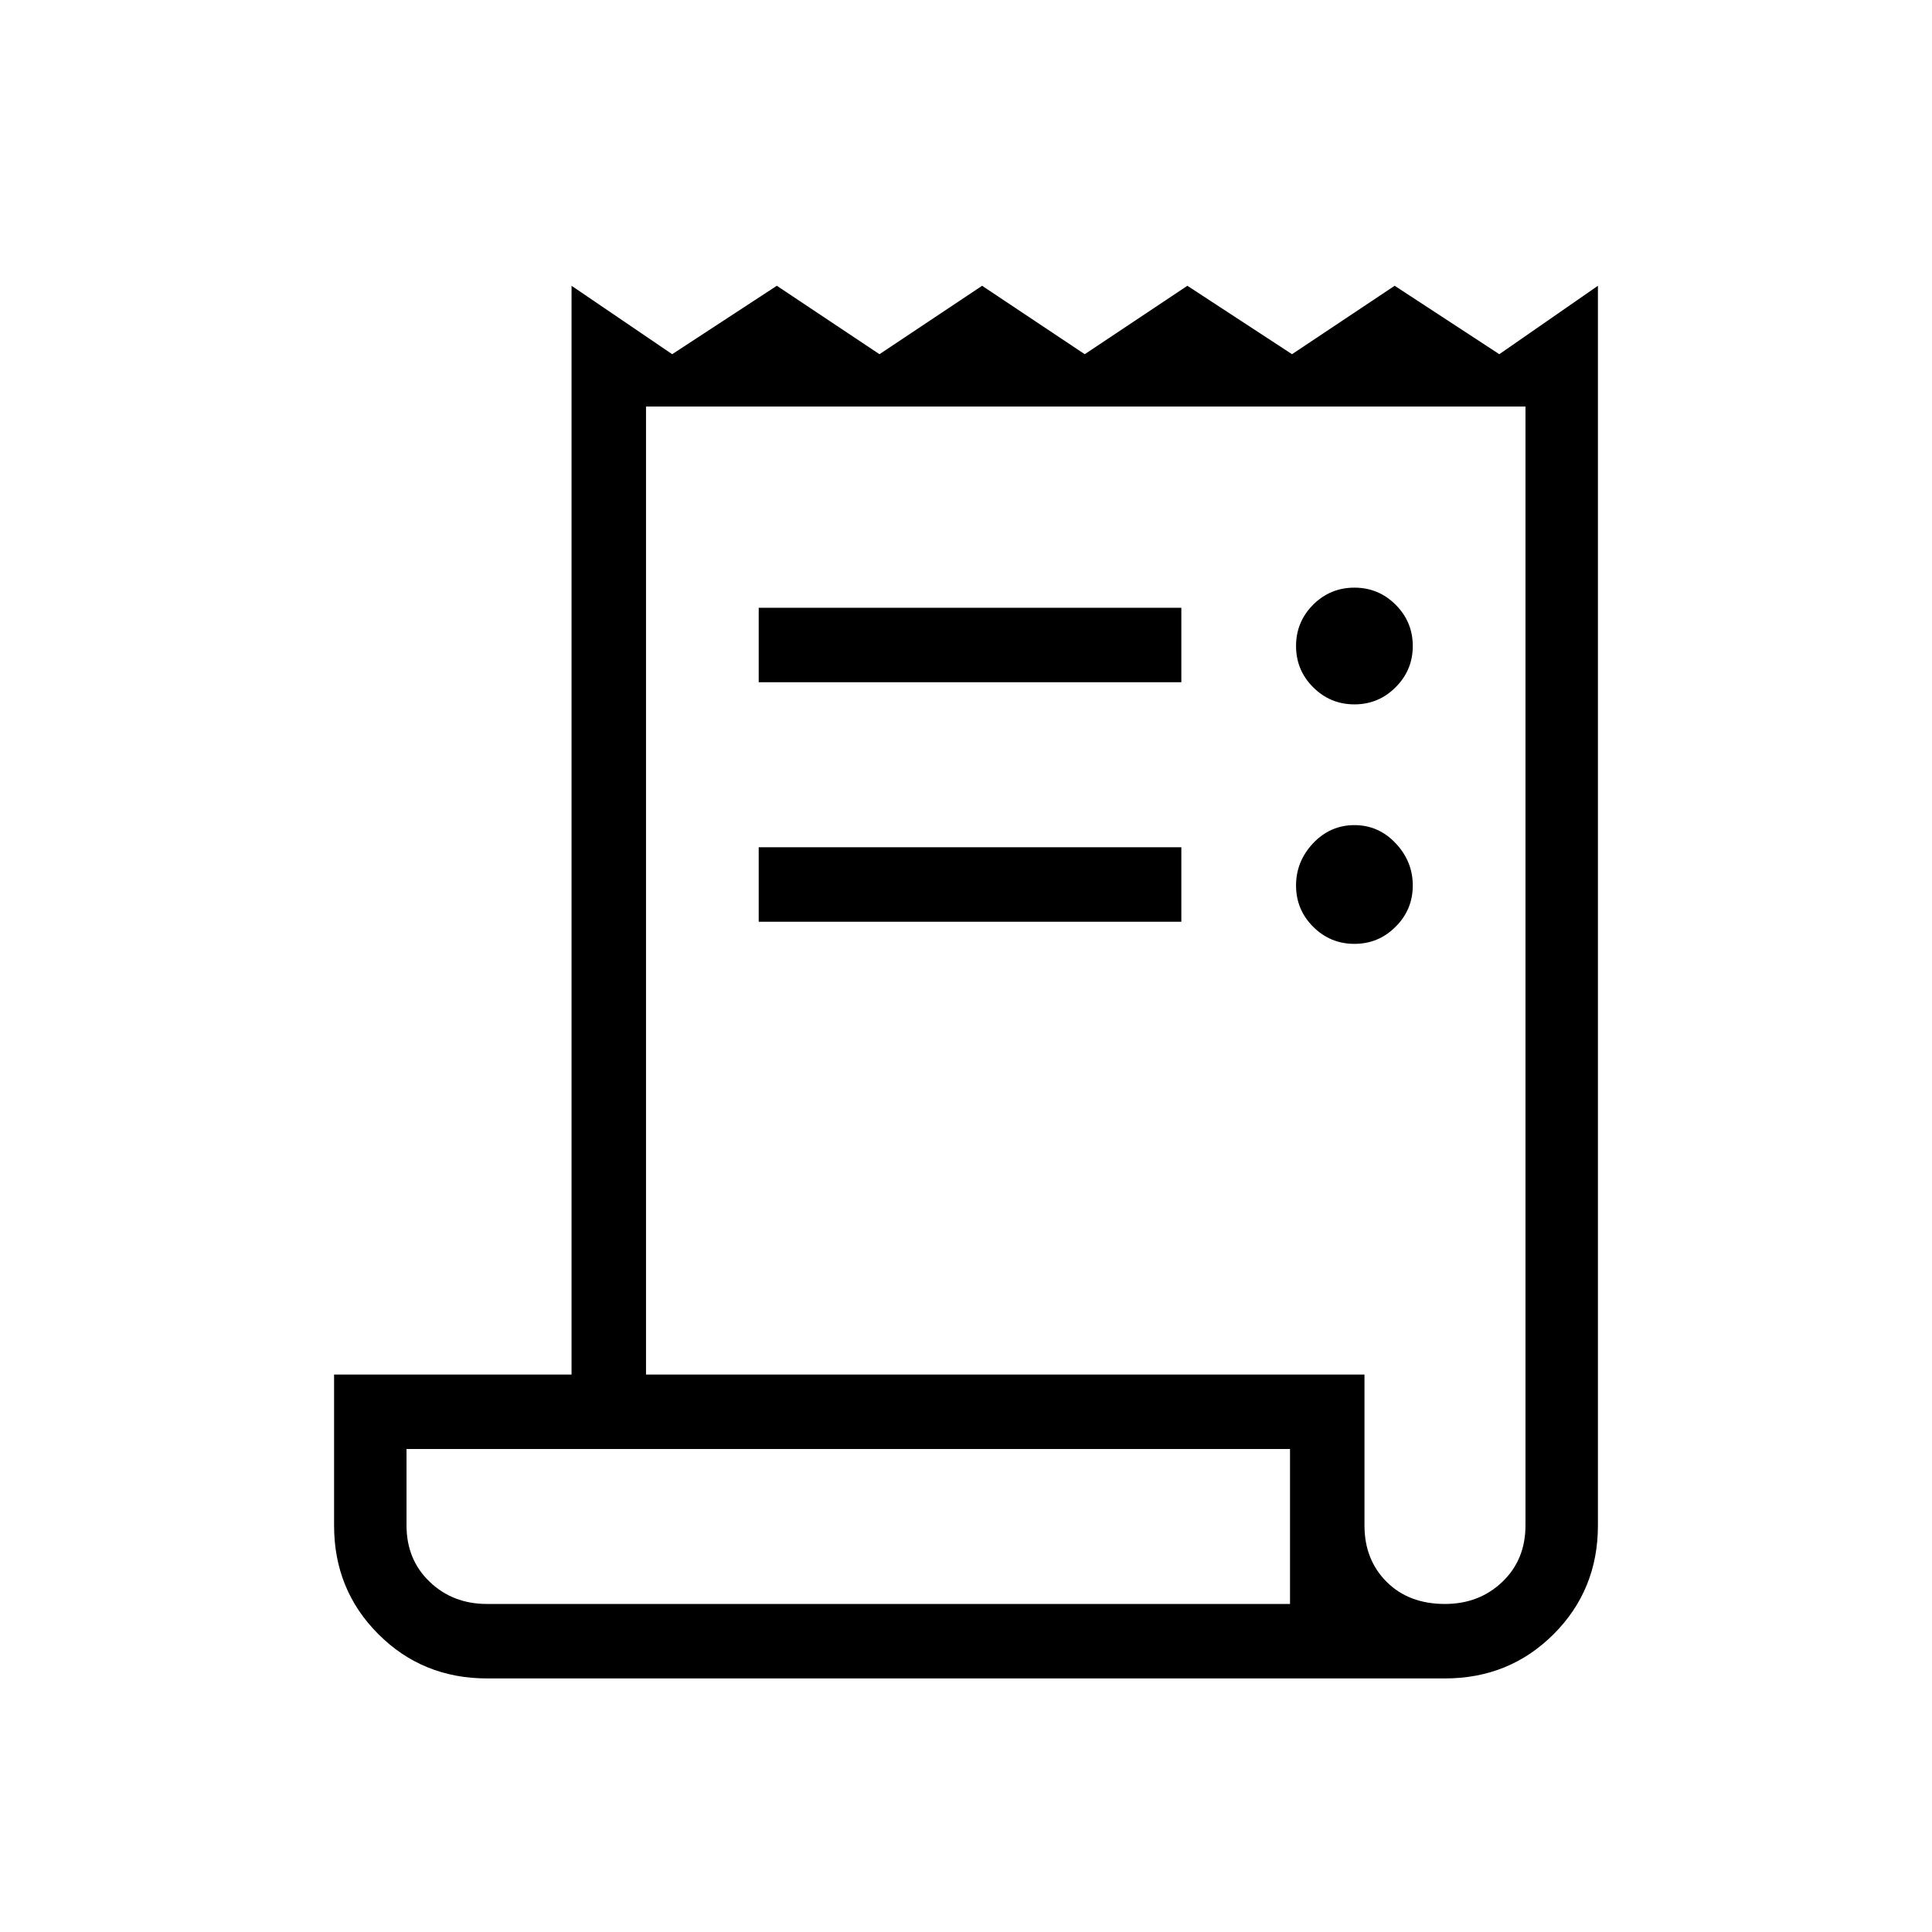 <svg xmlns="http://www.w3.org/2000/svg" height="24" width="24"><path d="M6.05 20.85Q5.25 20.85 4.7 20.3Q4.15 19.75 4.15 18.95V17.075H7.1V3.55L8.35 4.4L9.65 3.55L10.925 4.4L12.2 3.55L13.475 4.4L14.75 3.55L16.05 4.4L17.325 3.55L18.625 4.4L19.85 3.55V18.95Q19.85 19.75 19.3 20.3Q18.75 20.85 17.95 20.85ZM17.95 19.925Q18.375 19.925 18.663 19.65Q18.95 19.375 18.95 18.95V5.05H8.025V17.075H16.95V18.95Q16.95 19.375 17.225 19.65Q17.5 19.925 17.95 19.925ZM9.425 8.475V7.55H14.675V8.475ZM9.425 11.45V10.525H14.675V11.45ZM16.825 8.75Q16.525 8.75 16.312 8.537Q16.1 8.325 16.1 8.025Q16.1 7.725 16.312 7.512Q16.525 7.3 16.825 7.3Q17.125 7.3 17.337 7.512Q17.55 7.725 17.55 8.025Q17.55 8.325 17.337 8.537Q17.125 8.75 16.825 8.75ZM16.825 11.725Q16.525 11.725 16.312 11.512Q16.1 11.3 16.1 11Q16.1 10.7 16.312 10.475Q16.525 10.25 16.825 10.25Q17.125 10.25 17.337 10.475Q17.55 10.7 17.55 11Q17.55 11.3 17.337 11.512Q17.125 11.725 16.825 11.725ZM6.05 19.925H16.025V18H5.05V18.95Q5.05 19.375 5.338 19.65Q5.625 19.925 6.05 19.925ZM5.05 19.925Q5.05 19.925 5.05 19.65Q5.05 19.375 5.05 18.95V18V19.925Z"/></svg>